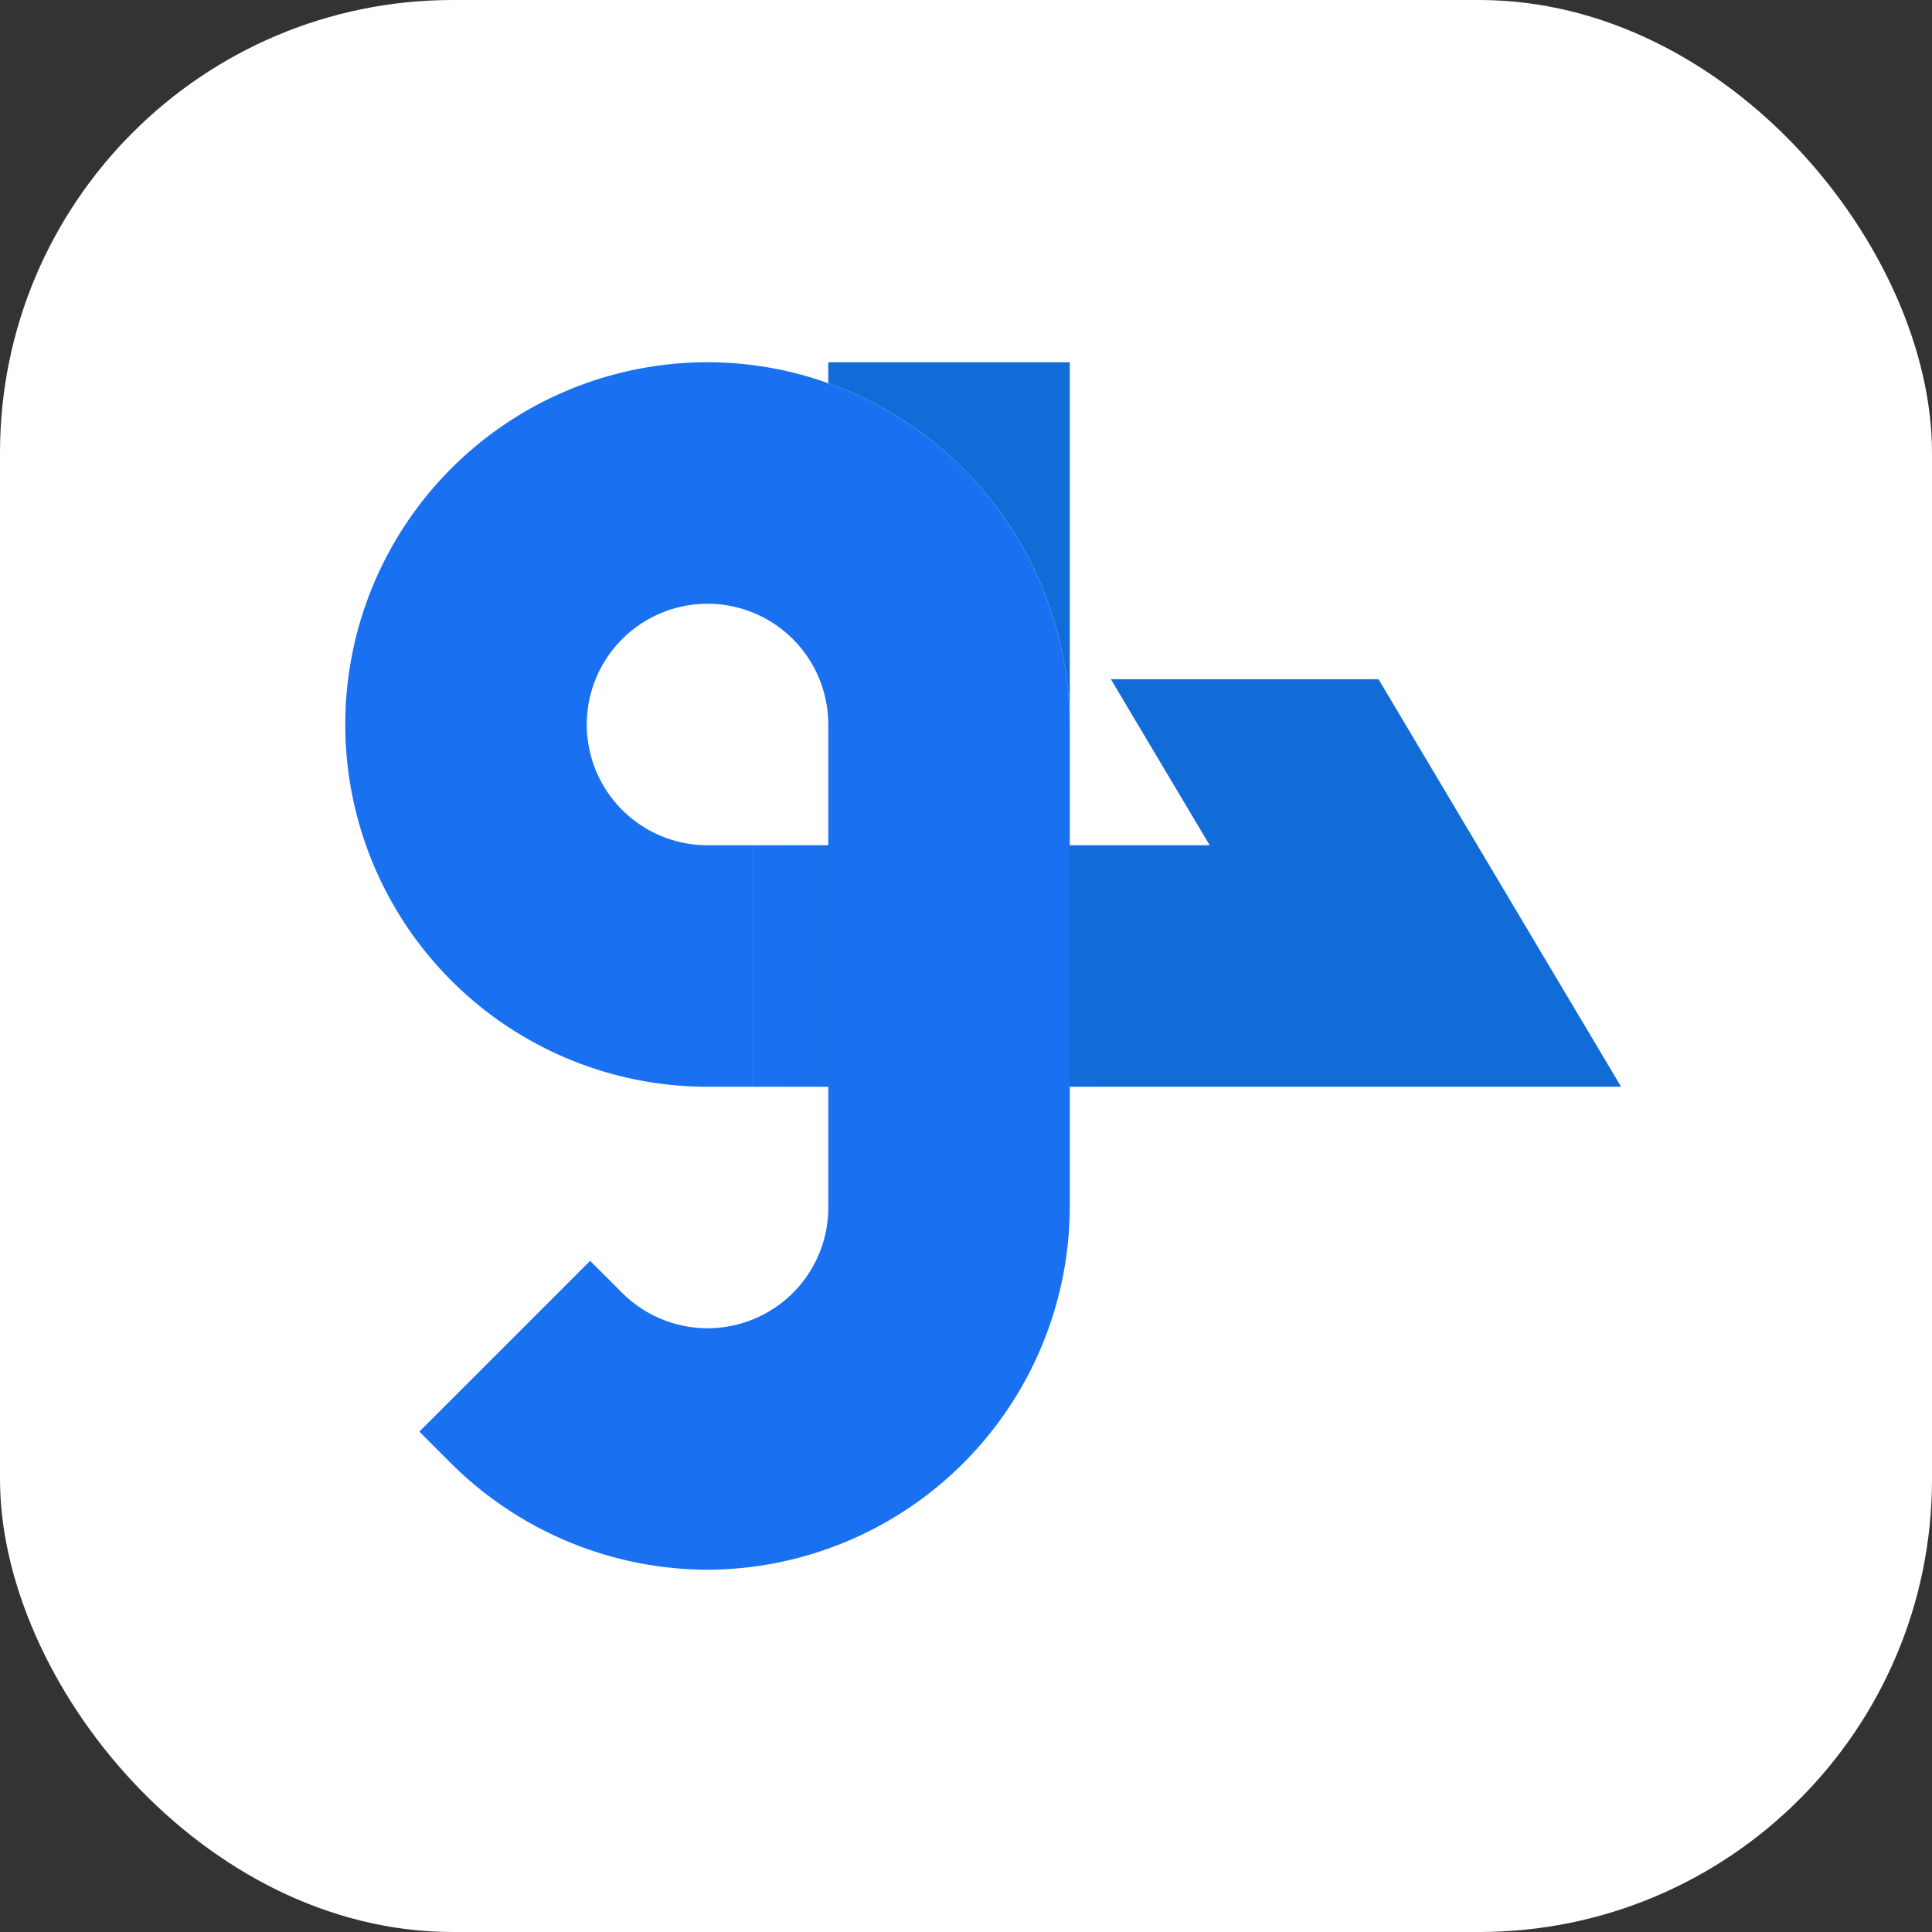 <svg xmlns="http://www.w3.org/2000/svg" xmlns:xlink="http://www.w3.org/1999/xlink" viewBox="0 0 512 512"><rect x="0" y="0" width="512" height="512" fill="#333333" stroke="none"/><defs><style>.cls-1{fill:#fff;}.cls-2{fill:url(#linear-gradient);}.cls-3{fill:#126cd8;}.cls-4{fill:#1971f2;}</style><linearGradient id="linear-gradient" x1="66.85" y1="-86.25" x2="158.99" y2="-86.25" gradientTransform="translate(132.65 320.25)" gradientUnits="userSpaceOnUse"><stop offset="0" stop-color="#1971f2"/><stop offset="1" stop-color="#126cd8"/></linearGradient></defs><g id="Layer_2" data-name="Layer 2"><g id="Layer_1-2" data-name="Layer 1"><rect class="cls-1" width="512" height="512" rx="120"/><polygon class="cls-2" points="199.5 288 199.5 224 320.58 224 294.39 180 365.32 180 429.61 288 199.5 288"/><path class="cls-3" d="M283.5,96v96a96.54,96.54,0,0,0-64-90.44V96Z"/><path class="cls-4" d="M283.5,192V320a96.39,96.39,0,0,1-96,96,96.73,96.73,0,0,1-67.88-28.11l-8.49-8.49,45.26-45.26,8.49,8.48a32,32,0,0,0,54.62-21.85V192a32,32,0,1,0-32,32h12v64h-12a96,96,0,0,1,0-192,94.74,94.74,0,0,1,32,5.56,96.54,96.54,0,0,1,64,90.44Z"/></g></g></svg>
